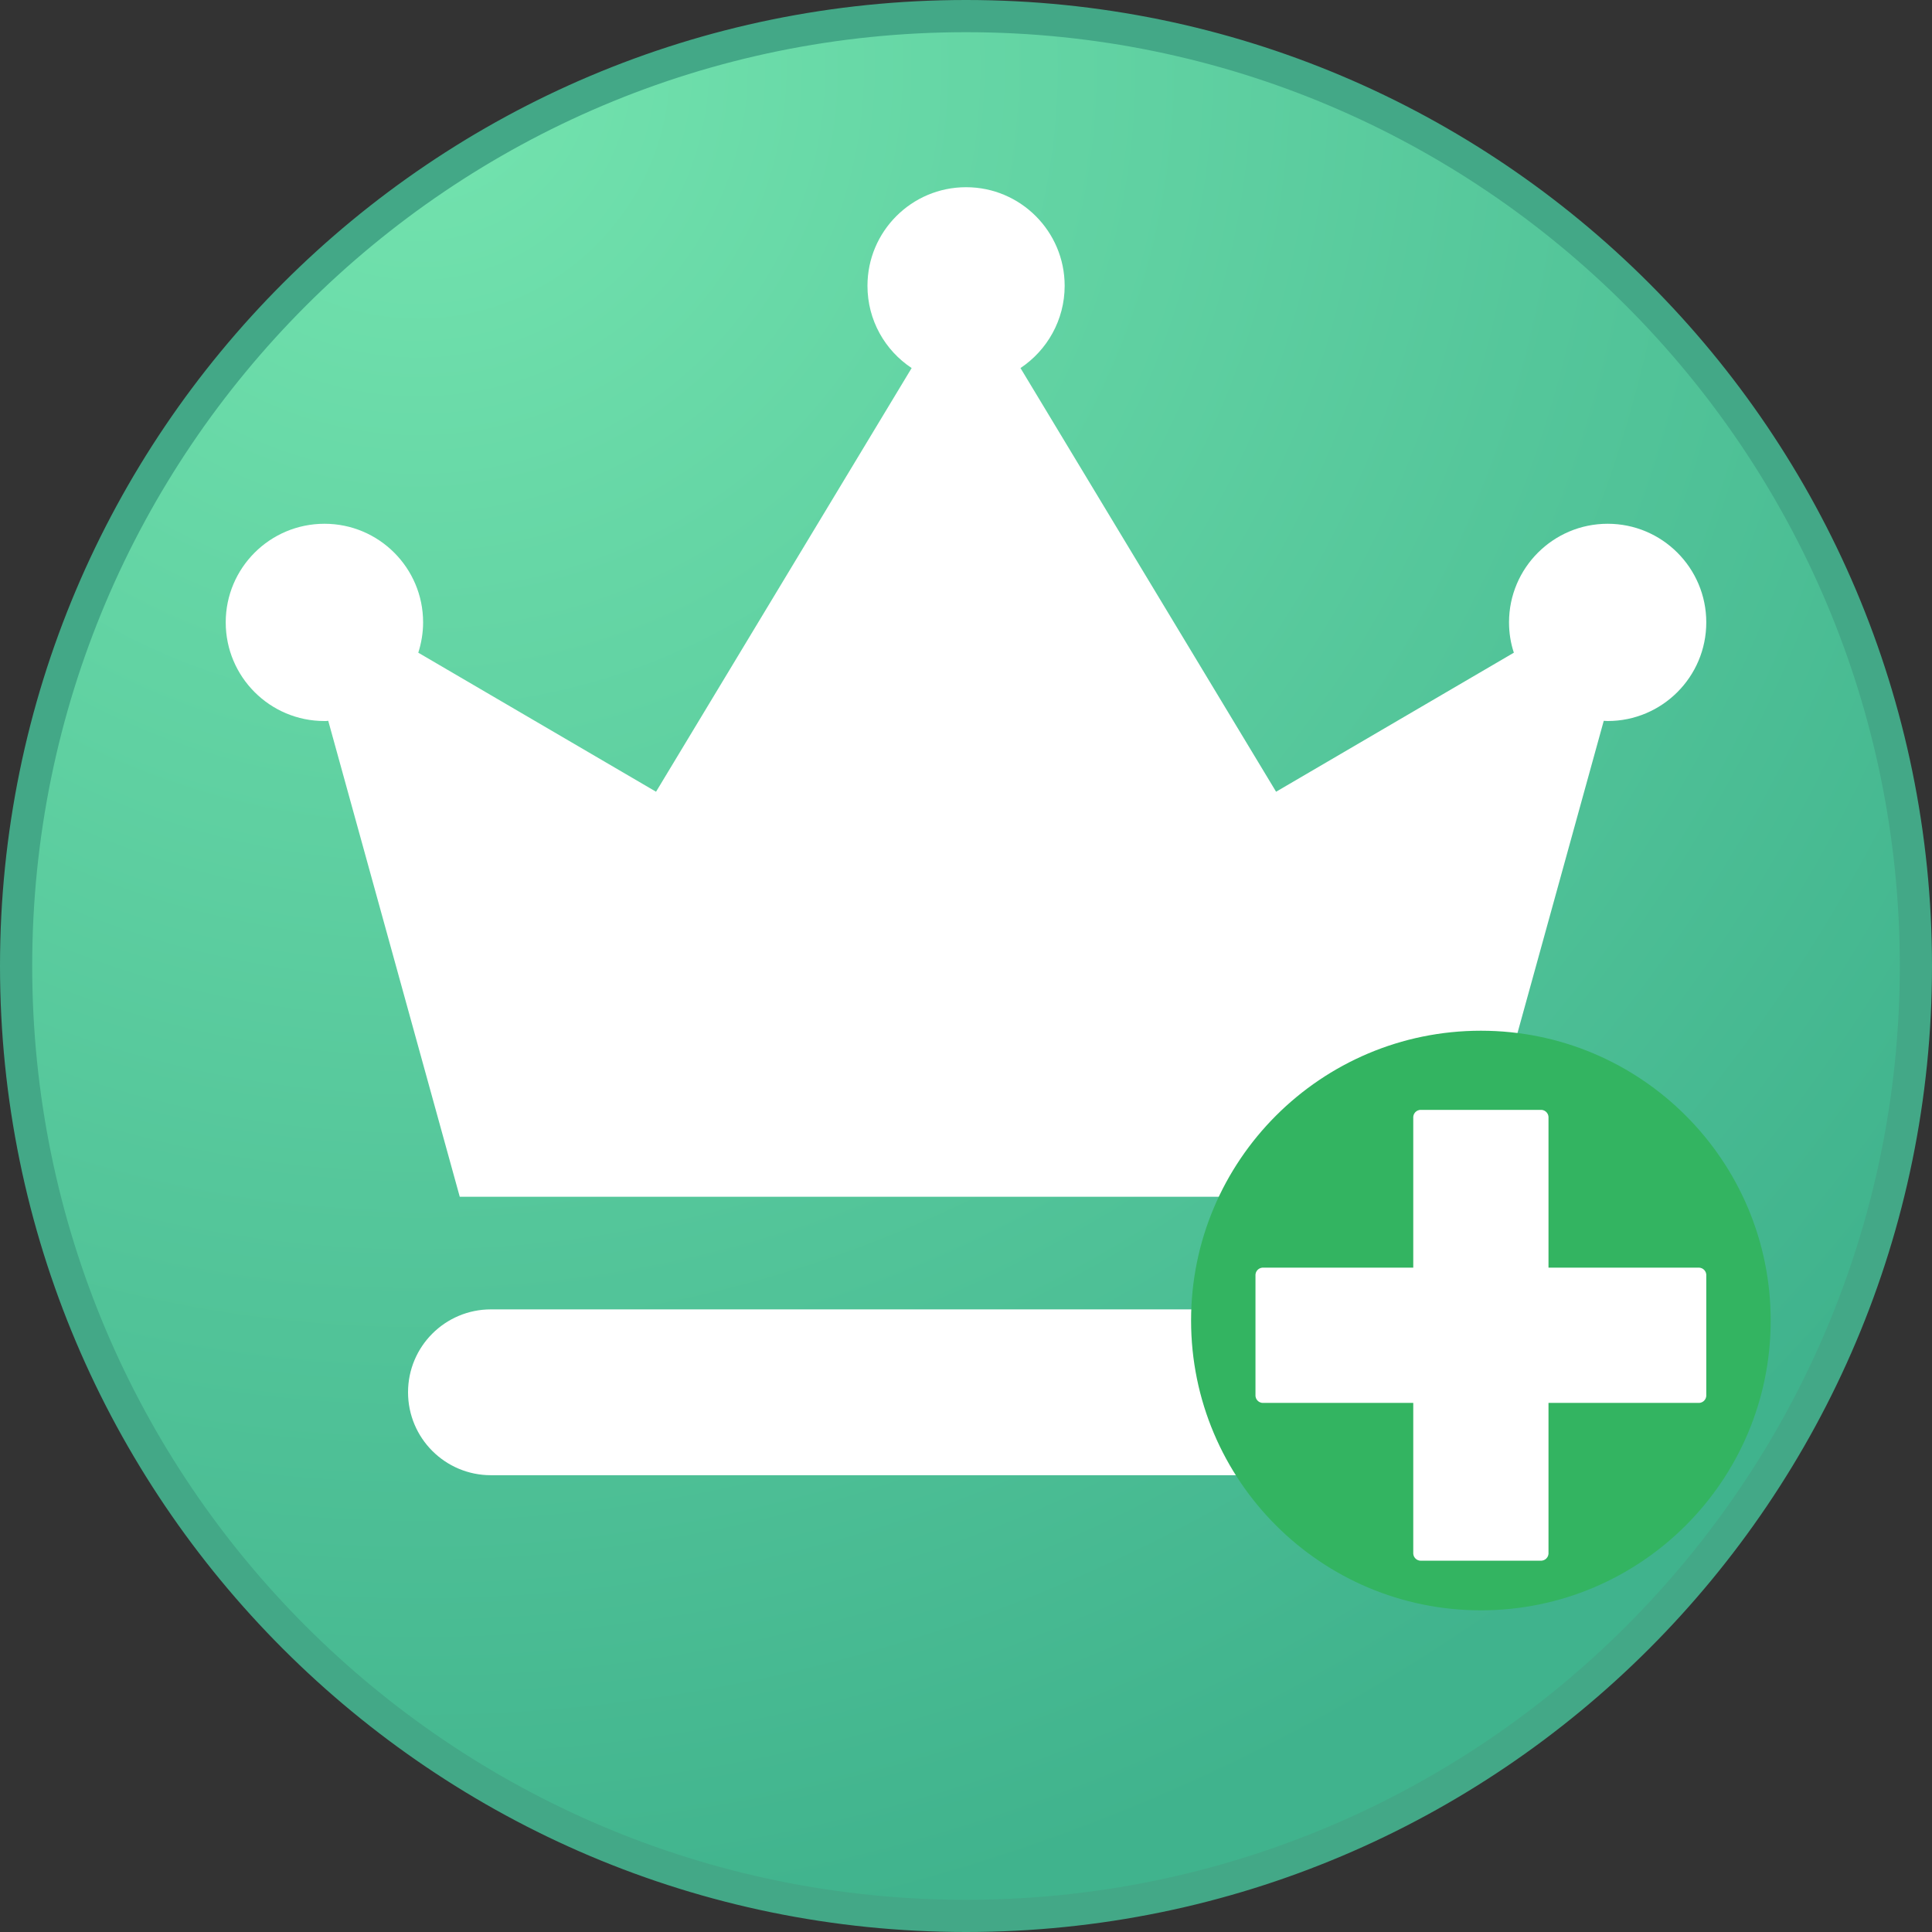 <?xml version="1.0" encoding="UTF-8" standalone="no"?>
<!DOCTYPE svg PUBLIC "-//W3C//DTD SVG 1.1//EN" "http://www.w3.org/Graphics/SVG/1.1/DTD/svg11.dtd">
<svg version="1.1" xmlns="http://www.w3.org/2000/svg" xmlns:xlink="http://www.w3.org/1999/xlink" preserveAspectRatio="xMidYMid meet" viewBox="0 0 300 300" width="300" height="300"><rect x="0" y="0" width="300" height="300" fill="#333333" stroke="none"/><defs><path d="M297.5 150C297.5 231.41 231.41 297.5 150 297.5C68.59 297.5 2.5 231.41 2.5 150C2.5 68.59 68.59 2.5 150 2.5C231.41 2.5 297.5 68.59 297.5 150Z" id="ajyjOvjgH"></path><radialGradient id="gradienta3oHDmv239" gradientUnits="userSpaceOnUse" cx="64.94" cy="10.37" r="295"><stop style="stop-color: #74e4af;stop-opacity: 1" offset="0%"></stop><stop style="stop-color: #40b38d;stop-opacity: 1" offset="100%"></stop></radialGradient><path d="M223.77 203.32C209.01 203.32 90.99 203.32 76.23 203.32C69.12 203.32 63.36 209.08 63.36 216.19C63.36 223.31 69.12 229.07 76.23 229.07C90.99 229.07 209.01 229.07 223.77 229.07C230.88 229.07 236.64 223.29 236.64 216.19C236.64 209.08 230.88 203.32 223.77 203.32Z" id="a8aLxVNbw"></path><path d="M50.97 111.93C52.33 116.86 59.14 141.49 71.39 185.83L150.01 185.83L228.61 185.83C240.86 141.49 247.67 116.86 249.03 111.93C249.24 111.93 249.43 111.96 249.64 111.96C258.09 111.96 264.95 105.1 264.95 96.64C264.95 88.19 258.09 81.33 249.64 81.33C241.19 81.33 234.32 88.19 234.32 96.64C234.32 98.28 234.58 99.88 235.07 101.35C232.61 102.79 220.3 109.99 198.15 122.94C174.34 83.46 161.11 61.53 158.46 57.15C162.58 54.41 165.32 49.7 165.32 44.38C165.32 35.93 158.46 29.07 150.01 29.07C141.56 29.07 134.7 35.93 134.7 44.38C134.7 49.72 137.42 54.41 141.56 57.15C138.91 61.53 125.68 83.46 101.87 122.94C79.72 109.99 67.41 102.79 64.95 101.35C65.42 99.88 65.7 98.28 65.7 96.64C65.7 88.19 58.84 81.33 50.39 81.33C41.91 81.33 35.05 88.19 35.05 96.64C35.05 105.1 41.91 111.96 50.36 111.96C50.57 111.96 50.76 111.96 50.97 111.93Z" id="boPvTOEid"></path><path d="M274.95 205.05C274.95 229.89 254.79 250.05 229.95 250.05C205.11 250.05 184.95 229.89 184.95 205.05C184.95 180.21 205.11 160.05 229.95 160.05C254.79 160.05 274.95 180.21 274.95 205.05Z" id="i263a2Rinu"></path><path d="M239.38 172.34L239.43 172.35L239.47 172.36L239.52 172.36L239.56 172.37L239.61 172.39L239.65 172.4L239.69 172.42L239.74 172.43L239.78 172.45L239.82 172.47L239.86 172.49L239.9 172.52L239.94 172.54L239.97 172.57L240.01 172.59L240.04 172.62L240.08 172.65L240.11 172.68L240.14 172.71L240.17 172.75L240.2 172.78L240.22 172.82L240.25 172.86L240.28 172.89L240.3 172.93L240.32 172.97L240.34 173.01L240.36 173.05L240.38 173.1L240.39 173.14L240.4 173.18L240.42 173.23L240.43 173.27L240.43 173.32L240.44 173.36L240.45 173.41L240.45 173.46L240.45 173.51L240.45 196.84L263.78 196.84L263.83 196.84L263.88 196.84L263.93 196.85L263.97 196.86L264.02 196.86L264.06 196.87L264.11 196.89L264.15 196.9L264.19 196.92L264.24 196.93L264.28 196.95L264.32 196.97L264.36 196.99L264.4 197.02L264.44 197.04L264.47 197.07L264.51 197.09L264.54 197.12L264.58 197.15L264.61 197.18L264.64 197.21L264.67 197.25L264.7 197.28L264.72 197.32L264.75 197.36L264.78 197.39L264.8 197.43L264.82 197.47L264.84 197.51L264.86 197.55L264.88 197.6L264.89 197.64L264.9 197.68L264.92 197.73L264.93 197.77L264.93 197.82L264.94 197.86L264.95 197.91L264.95 197.96L264.95 198.01L264.95 216.67L264.95 216.72L264.95 216.77L264.94 216.82L264.93 216.86L264.93 216.91L264.92 216.95L264.9 217L264.89 217.04L264.88 217.09L264.86 217.13L264.84 217.17L264.82 217.21L264.8 217.25L264.78 217.29L264.75 217.33L264.72 217.36L264.7 217.4L264.67 217.43L264.64 217.47L264.61 217.5L264.58 217.53L264.54 217.56L264.51 217.59L264.47 217.62L264.44 217.64L264.4 217.67L264.36 217.69L264.32 217.71L264.28 217.73L264.24 217.75L264.19 217.77L264.15 217.78L264.11 217.79L264.06 217.81L264.02 217.82L263.97 217.83L263.93 217.83L263.88 217.84L263.83 217.84L263.78 217.84L240.45 217.84L240.45 241.17L240.45 241.22L240.45 241.27L240.44 241.32L240.43 241.36L240.43 241.41L240.42 241.45L240.4 241.5L240.39 241.54L240.38 241.59L240.36 241.63L240.34 241.67L240.32 241.71L240.3 241.75L240.28 241.79L240.25 241.83L240.22 241.86L240.2 241.9L240.17 241.93L240.14 241.97L240.11 242L240.08 242.03L240.04 242.06L240.01 242.09L239.97 242.12L239.94 242.14L239.9 242.17L239.86 242.19L239.82 242.21L239.78 242.23L239.74 242.25L239.69 242.27L239.65 242.28L239.61 242.29L239.56 242.31L239.52 242.32L239.47 242.33L239.43 242.33L239.38 242.34L239.33 242.34L239.28 242.34L220.62 242.34L220.57 242.34L220.52 242.34L220.47 242.33L220.43 242.33L220.38 242.32L220.34 242.31L220.29 242.29L220.25 242.28L220.21 242.27L220.16 242.25L220.12 242.23L220.08 242.21L220.04 242.19L220 242.17L219.96 242.14L219.93 242.12L219.89 242.09L219.86 242.06L219.82 242.03L219.79 242L219.76 241.97L219.73 241.93L219.7 241.9L219.68 241.86L219.65 241.83L219.62 241.79L219.6 241.75L219.58 241.71L219.56 241.67L219.54 241.63L219.52 241.59L219.51 241.54L219.5 241.5L219.48 241.45L219.47 241.41L219.47 241.36L219.46 241.32L219.45 241.27L219.45 241.22L219.45 241.17L219.45 217.84L196.12 217.84L196.07 217.84L196.02 217.84L195.97 217.83L195.93 217.83L195.88 217.82L195.84 217.81L195.79 217.79L195.75 217.78L195.71 217.77L195.66 217.75L195.62 217.73L195.58 217.71L195.54 217.69L195.5 217.67L195.46 217.64L195.43 217.62L195.39 217.59L195.36 217.56L195.32 217.53L195.29 217.5L195.26 217.47L195.23 217.43L195.2 217.4L195.18 217.36L195.15 217.33L195.12 217.29L195.1 217.25L195.08 217.21L195.06 217.17L195.04 217.13L195.02 217.09L195.01 217.04L195 217L194.98 216.95L194.97 216.91L194.97 216.86L194.96 216.82L194.95 216.77L194.95 216.72L194.95 216.67L194.95 198.01L194.95 197.96L194.95 197.91L194.96 197.86L194.97 197.82L194.97 197.77L194.98 197.73L195 197.68L195.01 197.64L195.02 197.6L195.04 197.55L195.06 197.51L195.08 197.47L195.1 197.43L195.12 197.39L195.15 197.36L195.18 197.32L195.2 197.28L195.23 197.25L195.26 197.21L195.29 197.18L195.32 197.15L195.36 197.12L195.39 197.09L195.43 197.07L195.46 197.04L195.5 197.02L195.54 196.99L195.58 196.97L195.62 196.95L195.66 196.93L195.71 196.92L195.75 196.9L195.79 196.89L195.84 196.87L195.88 196.86L195.93 196.86L195.97 196.85L196.02 196.84L196.07 196.84L196.12 196.84L219.45 196.84L219.45 173.51L219.45 173.46L219.45 173.41L219.46 173.36L219.47 173.32L219.47 173.27L219.48 173.23L219.5 173.18L219.51 173.14L219.52 173.1L219.54 173.05L219.56 173.01L219.58 172.97L219.6 172.93L219.62 172.89L219.65 172.86L219.68 172.82L219.7 172.78L219.73 172.75L219.76 172.71L219.79 172.68L219.82 172.65L219.86 172.62L219.89 172.59L219.93 172.57L219.96 172.54L220 172.52L220.04 172.49L220.08 172.47L220.12 172.45L220.16 172.43L220.21 172.42L220.25 172.4L220.29 172.39L220.34 172.37L220.38 172.36L220.43 172.36L220.47 172.35L220.52 172.34L220.57 172.34L220.62 172.34L239.28 172.34L239.33 172.34L239.38 172.34Z" id="d6cJJTbOUH"></path></defs><g><g><g><use xlink:href="#ajyjOvjgH" opacity="1" fill="url(#gradienta3oHDmv239)"></use><g><use xlink:href="#ajyjOvjgH" opacity="1" fill-opacity="0" stroke="#43a887" stroke-width="5" stroke-opacity="1"></use></g></g><g><use xlink:href="#a8aLxVNbw" opacity="1" fill="#ffffff" fill-opacity="1"></use><g><use xlink:href="#a8aLxVNbw" opacity="1" fill-opacity="0" stroke="#000000" stroke-width="1" stroke-opacity="0"></use></g></g><g><use xlink:href="#boPvTOEid" opacity="1" fill="#ffffff" fill-opacity="1"></use><g><use xlink:href="#boPvTOEid" opacity="1" fill-opacity="0" stroke="#000000" stroke-width="1" stroke-opacity="0"></use></g></g><g><use xlink:href="#i263a2Rinu" opacity="1" fill="#33b461" fill-opacity="1"></use><g><use xlink:href="#i263a2Rinu" opacity="1" fill-opacity="0" stroke="#ef5657" stroke-width="0" stroke-opacity="1"></use></g></g><g><use xlink:href="#d6cJJTbOUH" opacity="1" fill="#ffffff" fill-opacity="1"></use><g><use xlink:href="#d6cJJTbOUH" opacity="1" fill-opacity="0" stroke="#ef5657" stroke-width="0" stroke-opacity="1"></use></g></g></g></g></svg>